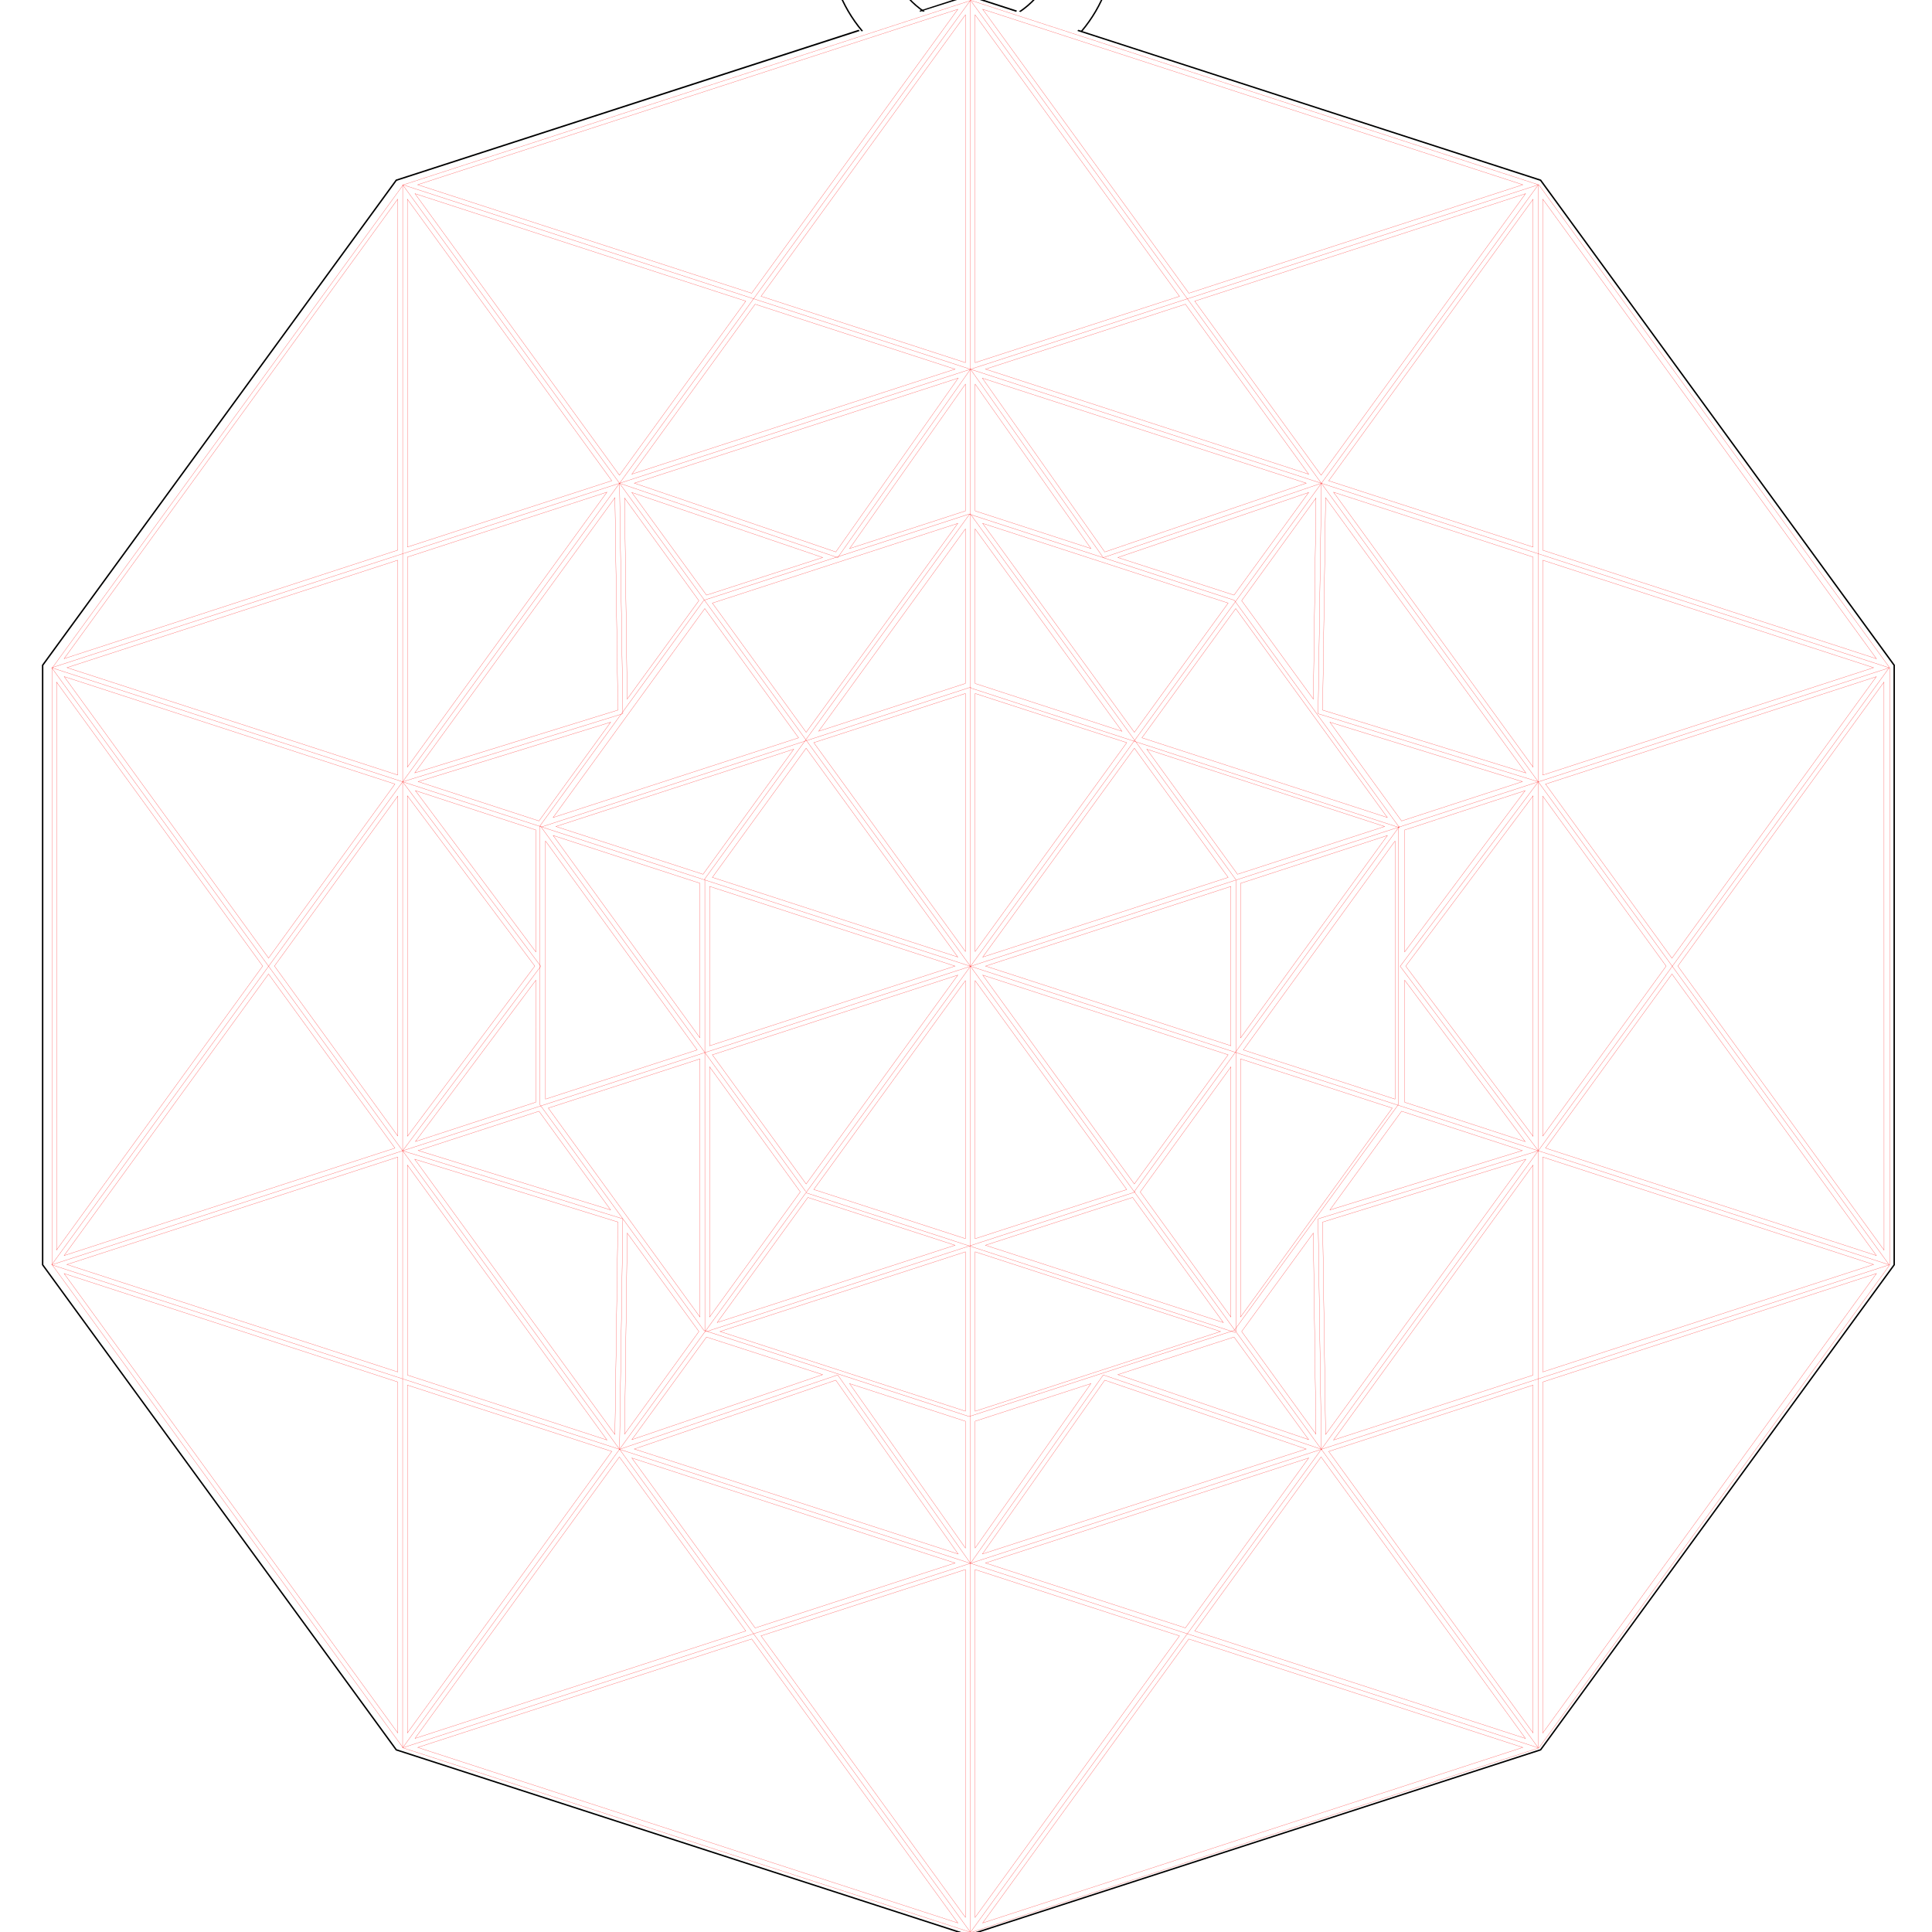 <?xml version="1.0" encoding="UTF-8" standalone="no"?>
<!-- Created with Inkscape (http://www.inkscape.org/) -->

<svg
   width="100mm"
   height="100mm"
   viewBox="0 0 100 100"
   version="1.1"
   id="svg1"
   inkscape:version="1.3.2 (091e20e, 2023-11-25)"
   sodipodi:docname="radeklazer.svg"
   inkscape:export-filename="tetradek.png"
   inkscape:export-xdpi="600"
   inkscape:export-ydpi="600"
   xmlns:inkscape="http://www.inkscape.org/namespaces/inkscape"
   xmlns:sodipodi="http://sodipodi.sourceforge.net/DTD/sodipodi-0.dtd"
   xmlns="http://www.w3.org/2000/svg"
   xmlns:svg="http://www.w3.org/2000/svg">
  <sodipodi:namedview
     id="namedview1"
     pagecolor="#ffffff"
     bordercolor="#000000"
     borderopacity="0.25"
     inkscape:showpageshadow="2"
     inkscape:pageopacity="0.0"
     inkscape:pagecheckerboard="false"
     inkscape:deskcolor="#d1d1d1"
     inkscape:document-units="mm"
     inkscape:zoom="2.8406319"
     inkscape:cx="199.60348"
     inkscape:cy="19.537907"
     inkscape:window-width="1280"
     inkscape:window-height="776"
     inkscape:window-x="0"
     inkscape:window-y="28"
     inkscape:window-maximized="0"
     inkscape:current-layer="svg1"
     showguides="false" />
  <defs
     id="defs1" />
  <g
     id="g123"
     transform="matrix(0.997,0,0,0.997,0.381,0.164)"
     style="display:inline;stroke:#ff0000;stroke-width:0.01;stroke-dasharray:none;stroke-opacity:1"
     inkscape:label="2-node lines"
     sodipodi:insensitive="true">
    <path
       sodipodi:type="star"
       style="display:inline;fill:none;stroke:#ff0000;stroke-width:0.001;stroke-linecap:butt;stroke-linejoin:round;stroke-dasharray:none;stroke-opacity:1"
       id="path96"
       inkscape:flatsided="true"
       sodipodi:sides="10"
       sodipodi:cx="187.79401"
       sodipodi:cy="-3.1201236"
       sodipodi:r1="5.2058625"
       sodipodi:r2="4.9510694"
       sodipodi:arg1="1.5707963"
       sodipodi:arg2="1.8849556"
       inkscape:rounded="0"
       inkscape:randomized="0"
       d="m 187.794,2.086 -3.06,-0.994 -1.891,-2.603 0,-3.217 1.891,-2.603 3.06,-0.994 3.06,0.994 1.891,2.603 0,3.217 -1.891,2.603 z"
       transform="matrix(9.634,0,0,9.634,-1759.179,80.06)"
       inkscape:label="outer decagon" />
    <g
       id="g122"
       inkscape:label="inner"
       transform="rotate(-0.002,50,49.973)"
       style="stroke:#ff0000;stroke-width:0.01;stroke-dasharray:none;stroke-opacity:1">
      <g
         id="g36"
         inkscape:label="pentagram"
         transform="matrix(1.008,3.5188633e-5,-3.5188633e-5,1.008,-0.402,-0.404)"
         style="stroke:#ff0000;stroke-width:0.01;stroke-dasharray:none;stroke-opacity:1">
        <g
           id="g1"
           style="display:inline;stroke:#ff0000;stroke-width:0.01;stroke-dasharray:none;stroke-opacity:1"
           transform="matrix(0.992,-3.4626796e-5,3.4626796e-5,0.992,0.399,0.401)"
           inkscape:transform-center-x="0.00098820433"
           inkscape:transform-center-y="7.1874412">
          <path
             style="fill:none;stroke:#ff0000;stroke-width:0.01;stroke-linecap:butt;stroke-linejoin:round;stroke-dasharray:none;stroke-opacity:1"
             d="m 63.786,45.518 -9.38e-4,23.456"
             id="path62"
             inkscape:transform-center-x="6.8877709"
             inkscape:transform-center-y="0.52277591" />
          <path
             style="fill:none;stroke:#ff0000;stroke-width:0.01;stroke-linecap:butt;stroke-linejoin:round;stroke-dasharray:none;stroke-opacity:1"
             d="m 36.212,45.517 9.37e-4,23.456"
             id="path65"
             inkscape:transform-center-x="-6.8877711"
             inkscape:transform-center-y="0.52277591" />
        </g>
        <g
           id="g2"
           style="display:inline;stroke:#ff0000;stroke-width:0.01;stroke-dasharray:none;stroke-opacity:1"
           transform="matrix(0.307,0.943,-0.943,0.307,81.842,-12.501)"
           inkscape:transform-center-x="6.835699"
           inkscape:transform-center-y="2.2200458">
          <path
             style="fill:none;stroke:#ff0000;stroke-width:0.01;stroke-linecap:butt;stroke-linejoin:round;stroke-dasharray:none;stroke-opacity:1"
             d="m 63.786,45.518 -9.38e-4,23.456"
             id="path1"
             inkscape:transform-center-x="6.8877709"
             inkscape:transform-center-y="0.52277591" />
          <path
             style="fill:none;stroke:#ff0000;stroke-width:0.01;stroke-linecap:butt;stroke-linejoin:round;stroke-dasharray:none;stroke-opacity:1"
             d="m 36.212,45.517 9.37e-4,23.456"
             id="path2"
             inkscape:transform-center-x="-6.8877711"
             inkscape:transform-center-y="0.52277591" />
        </g>
        <g
           id="g12"
           style="display:inline;stroke:#ff0000;stroke-width:0.01;stroke-dasharray:none;stroke-opacity:1"
           transform="matrix(-0.803,0.583,-0.583,-0.803,119.28,60.969)"
           inkscape:transform-center-x="4.2238234"
           inkscape:transform-center-y="-5.8148327">
          <path
             style="fill:none;stroke:#ff0000;stroke-width:0.01;stroke-linecap:butt;stroke-linejoin:round;stroke-dasharray:none;stroke-opacity:1"
             d="m 63.786,45.518 -9.38e-4,23.456"
             id="path11"
             inkscape:transform-center-x="6.8877709"
             inkscape:transform-center-y="0.52277591" />
          <path
             style="fill:none;stroke:#ff0000;stroke-width:0.01;stroke-linecap:butt;stroke-linejoin:round;stroke-dasharray:none;stroke-opacity:1"
             d="m 36.212,45.517 9.37e-4,23.456"
             id="path12"
             inkscape:transform-center-x="-6.8877711"
             inkscape:transform-center-y="0.52277591" />
        </g>
        <g
           id="g33"
           style="display:inline;stroke:#ff0000;stroke-width:0.01;stroke-dasharray:none;stroke-opacity:1"
           transform="matrix(-0.803,-0.583,0.583,-0.803,60.975,119.279)"
           inkscape:transform-center-x="-4.2247689"
           inkscape:transform-center-y="-5.8141489">
          <path
             style="fill:none;stroke:#ff0000;stroke-width:0.01;stroke-linecap:butt;stroke-linejoin:round;stroke-dasharray:none;stroke-opacity:1"
             d="m 63.786,45.518 -9.38e-4,23.456"
             id="path31"
             inkscape:transform-center-x="6.8877709"
             inkscape:transform-center-y="0.52277591" />
          <path
             style="fill:none;stroke:#ff0000;stroke-width:0.01;stroke-linecap:butt;stroke-linejoin:round;stroke-dasharray:none;stroke-opacity:1"
             d="m 36.212,45.517 9.37e-4,23.456"
             id="path33"
             inkscape:transform-center-x="-6.8877711"
             inkscape:transform-center-y="0.52277591" />
        </g>
        <g
           id="g35"
           style="display:inline;stroke:#ff0000;stroke-width:0.01;stroke-dasharray:none;stroke-opacity:1"
           transform="matrix(0.307,-0.943,0.943,0.307,-12.498,81.845)"
           inkscape:transform-center-x="-6.8353434"
           inkscape:transform-center-y="2.2211527">
          <path
             style="fill:none;stroke:#ff0000;stroke-width:0.01;stroke-linecap:butt;stroke-linejoin:round;stroke-dasharray:none;stroke-opacity:1"
             d="m 63.786,45.518 -9.38e-4,23.456"
             id="path34"
             inkscape:transform-center-x="6.8877709"
             inkscape:transform-center-y="0.52277591" />
          <path
             style="fill:none;stroke:#ff0000;stroke-width:0.01;stroke-linecap:butt;stroke-linejoin:round;stroke-dasharray:none;stroke-opacity:1"
             d="m 36.212,45.517 9.37e-4,23.456"
             id="path35"
             inkscape:transform-center-x="-6.8877711"
             inkscape:transform-center-y="0.52277591" />
        </g>
      </g>
      <path
         sodipodi:type="star"
         style="fill:none;stroke:#ff0000;stroke-width:0.027;stroke-linecap:butt;stroke-linejoin:round;stroke-dasharray:none;stroke-opacity:1"
         id="path42-3"
         inkscape:flatsided="true"
         sodipodi:sides="10"
         sodipodi:cx="147.87997"
         sodipodi:cy="105.33916"
         sodipodi:r1="62.801975"
         sodipodi:r2="59.72823"
         sodipodi:arg1="1.5707963"
         sodipodi:arg2="1.8849556"
         inkscape:rounded="0"
         inkscape:randomized="0"
         d="m 147.88,168.141 -36.914,-11.994 -22.814,-31.401 -10e-7,-38.814 22.814,-31.401 36.914,-11.994 36.914,11.994 22.814,31.401 0,38.814 -22.814,31.401 z"
         transform="matrix(0.373,0,0,0.373,-5.23,10.658)"
         inkscape:label="inner decagon" />
      <g
         id="g80"
         inkscape:label="inner-decagram"
         style="display:inline;stroke:#ff0000;stroke-width:0.01;stroke-dasharray:none;stroke-opacity:1">
        <g
           id="g10"
           inkscape:transform-center-x="25.893478"
           inkscape:transform-center-y="-0.0010335287"
           style="stroke:#ff0000;stroke-width:0.01;stroke-dasharray:none;stroke-opacity:1">
          <path
             style="fill:none;stroke:#ff0000;stroke-width:0.01;stroke-linecap:butt;stroke-linejoin:round;stroke-dasharray:none;stroke-opacity:1"
             d="m 20.523,40.422 7.17,9.577"
             id="path9-0"
             inkscape:transform-center-x="3.5839766"
             inkscape:transform-center-y="-4.7906976"
             sodipodi:nodetypes="cc" />
          <path
             style="fill:none;stroke:#ff0000;stroke-width:0.01;stroke-linecap:butt;stroke-linejoin:round;stroke-dasharray:none;stroke-opacity:1"
             d="m 20.522,59.577 7.17,-9.577"
             id="path10"
             inkscape:transform-center-x="3.5839766"
             inkscape:transform-center-y="4.7906974"
             sodipodi:nodetypes="cc" />
        </g>
        <g
           id="g14"
           inkscape:transform-center-x="23.762259"
           inkscape:transform-center-y="-17.327864"
           transform="rotate(36,50.001,50)"
           style="stroke:#ff0000;stroke-width:0.01;stroke-dasharray:none;stroke-opacity:1">
          <path
             style="fill:none;stroke:#ff0000;stroke-width:0.01;stroke-linecap:butt;stroke-linejoin:round;stroke-dasharray:none;stroke-opacity:1"
             d="m 20.523,40.422 7.17,9.577"
             id="path13"
             inkscape:transform-center-x="3.5839766"
             inkscape:transform-center-y="-4.7906976"
             sodipodi:nodetypes="cc" />
          <path
             style="fill:none;stroke:#ff0000;stroke-width:0.01;stroke-linecap:butt;stroke-linejoin:round;stroke-dasharray:none;stroke-opacity:1"
             d="m 20.522,59.577 7.17,-9.577"
             id="path14"
             inkscape:transform-center-x="3.5839766"
             inkscape:transform-center-y="4.7906974"
             sodipodi:nodetypes="cc" />
        </g>
        <g
           id="g16"
           inkscape:transform-center-x="9.1083749"
           inkscape:transform-center-y="-26.105917"
           transform="rotate(72,50.001,50)"
           style="stroke:#ff0000;stroke-width:0.01;stroke-dasharray:none;stroke-opacity:1">
          <path
             style="fill:none;stroke:#ff0000;stroke-width:0.01;stroke-linecap:butt;stroke-linejoin:round;stroke-dasharray:none;stroke-opacity:1"
             d="m 20.523,40.422 7.17,9.577"
             id="path15"
             inkscape:transform-center-x="3.5839766"
             inkscape:transform-center-y="-4.7906976"
             sodipodi:nodetypes="cc" />
          <path
             style="fill:none;stroke:#ff0000;stroke-width:0.01;stroke-linecap:butt;stroke-linejoin:round;stroke-dasharray:none;stroke-opacity:1"
             d="m 20.522,59.577 7.17,-9.577"
             id="path16"
             inkscape:transform-center-x="3.5839766"
             inkscape:transform-center-y="4.7906974"
             sodipodi:nodetypes="cc" />
        </g>
        <g
           id="g18"
           inkscape:transform-center-x="-9.11034"
           inkscape:transform-center-y="-26.105566"
           transform="rotate(108,50.001,50)"
           style="stroke:#ff0000;stroke-width:0.01;stroke-dasharray:none;stroke-opacity:1">
          <path
             style="fill:none;stroke:#ff0000;stroke-width:0.01;stroke-linecap:butt;stroke-linejoin:round;stroke-dasharray:none;stroke-opacity:1"
             d="m 20.523,40.422 7.17,9.577"
             id="path17"
             inkscape:transform-center-x="3.5839766"
             inkscape:transform-center-y="-4.7906976"
             sodipodi:nodetypes="cc" />
          <path
             style="fill:none;stroke:#ff0000;stroke-width:0.01;stroke-linecap:butt;stroke-linejoin:round;stroke-dasharray:none;stroke-opacity:1"
             d="m 20.522,59.577 7.17,-9.577"
             id="path18"
             inkscape:transform-center-x="3.5839766"
             inkscape:transform-center-y="4.7906974"
             sodipodi:nodetypes="cc" />
        </g>
        <g
           id="g20"
           inkscape:transform-center-x="-23.763443"
           inkscape:transform-center-y="-17.326192"
           transform="rotate(144,50.001,50)"
           style="stroke:#ff0000;stroke-width:0.01;stroke-dasharray:none;stroke-opacity:1">
          <path
             style="fill:none;stroke:#ff0000;stroke-width:0.01;stroke-linecap:butt;stroke-linejoin:round;stroke-dasharray:none;stroke-opacity:1"
             d="m 20.523,40.422 7.17,9.577"
             id="path19"
             inkscape:transform-center-x="3.5839766"
             inkscape:transform-center-y="-4.7906976"
             sodipodi:nodetypes="cc" />
          <path
             style="fill:none;stroke:#ff0000;stroke-width:0.01;stroke-linecap:butt;stroke-linejoin:round;stroke-dasharray:none;stroke-opacity:1"
             d="m 20.522,59.577 7.17,-9.577"
             id="path20"
             inkscape:transform-center-x="3.5839766"
             inkscape:transform-center-y="4.7906974"
             sodipodi:nodetypes="cc" />
        </g>
        <g
           id="g22"
           inkscape:transform-center-x="-25.893478"
           inkscape:transform-center-y="0.0010329406"
           transform="rotate(180,50.001,50)"
           style="stroke:#ff0000;stroke-width:0.01;stroke-dasharray:none;stroke-opacity:1">
          <path
             style="fill:none;stroke:#ff0000;stroke-width:0.01;stroke-linecap:butt;stroke-linejoin:round;stroke-dasharray:none;stroke-opacity:1"
             d="m 20.523,40.422 7.17,9.577"
             id="path21"
             inkscape:transform-center-x="3.5839766"
             inkscape:transform-center-y="-4.7906976"
             sodipodi:nodetypes="cc" />
          <path
             style="fill:none;stroke:#ff0000;stroke-width:0.01;stroke-linecap:butt;stroke-linejoin:round;stroke-dasharray:none;stroke-opacity:1"
             d="m 20.522,59.577 7.17,-9.577"
             id="path22"
             inkscape:transform-center-x="3.5839766"
             inkscape:transform-center-y="4.7906974"
             sodipodi:nodetypes="cc" />
        </g>
        <g
           id="g24"
           inkscape:transform-center-x="-23.762259"
           inkscape:transform-center-y="17.327863"
           transform="rotate(-144,50.001,50)"
           style="stroke:#ff0000;stroke-width:0.01;stroke-dasharray:none;stroke-opacity:1">
          <path
             style="fill:none;stroke:#ff0000;stroke-width:0.01;stroke-linecap:butt;stroke-linejoin:round;stroke-dasharray:none;stroke-opacity:1"
             d="m 20.523,40.422 7.17,9.577"
             id="path23"
             inkscape:transform-center-x="3.5839766"
             inkscape:transform-center-y="-4.7906976"
             sodipodi:nodetypes="cc" />
          <path
             style="fill:none;stroke:#ff0000;stroke-width:0.01;stroke-linecap:butt;stroke-linejoin:round;stroke-dasharray:none;stroke-opacity:1"
             d="m 20.522,59.577 7.17,-9.577"
             id="path24"
             inkscape:transform-center-x="3.5839766"
             inkscape:transform-center-y="4.7906974"
             sodipodi:nodetypes="cc" />
        </g>
        <g
           id="g26"
           inkscape:transform-center-x="-9.1083749"
           inkscape:transform-center-y="26.105916"
           transform="rotate(-108,50.001,50)"
           style="stroke:#ff0000;stroke-width:0.01;stroke-dasharray:none;stroke-opacity:1">
          <path
             style="fill:none;stroke:#ff0000;stroke-width:0.01;stroke-linecap:butt;stroke-linejoin:round;stroke-dasharray:none;stroke-opacity:1"
             d="m 20.523,40.422 7.17,9.577"
             id="path25"
             inkscape:transform-center-x="3.5839766"
             inkscape:transform-center-y="-4.7906976"
             sodipodi:nodetypes="cc" />
          <path
             style="fill:none;stroke:#ff0000;stroke-width:0.01;stroke-linecap:butt;stroke-linejoin:round;stroke-dasharray:none;stroke-opacity:1"
             d="m 20.522,59.577 7.17,-9.577"
             id="path26"
             inkscape:transform-center-x="3.5839766"
             inkscape:transform-center-y="4.7906974"
             sodipodi:nodetypes="cc" />
        </g>
        <g
           id="g28"
           inkscape:transform-center-x="9.11034"
           inkscape:transform-center-y="26.105565"
           transform="rotate(-72,50.001,50)"
           style="stroke:#ff0000;stroke-width:0.01;stroke-dasharray:none;stroke-opacity:1">
          <path
             style="fill:none;stroke:#ff0000;stroke-width:0.01;stroke-linecap:butt;stroke-linejoin:round;stroke-dasharray:none;stroke-opacity:1"
             d="m 20.523,40.422 7.17,9.577"
             id="path27"
             inkscape:transform-center-x="3.5839766"
             inkscape:transform-center-y="-4.7906976"
             sodipodi:nodetypes="cc" />
          <path
             style="fill:none;stroke:#ff0000;stroke-width:0.01;stroke-linecap:butt;stroke-linejoin:round;stroke-dasharray:none;stroke-opacity:1"
             d="m 20.522,59.577 7.17,-9.577"
             id="path28"
             inkscape:transform-center-x="3.5839766"
             inkscape:transform-center-y="4.7906974"
             sodipodi:nodetypes="cc" />
        </g>
        <g
           id="g30"
           inkscape:transform-center-x="23.763442"
           inkscape:transform-center-y="17.326191"
           transform="rotate(-36,50.001,50)"
           style="stroke:#ff0000;stroke-width:0.01;stroke-dasharray:none;stroke-opacity:1">
          <path
             style="fill:none;stroke:#ff0000;stroke-width:0.01;stroke-linecap:butt;stroke-linejoin:round;stroke-dasharray:none;stroke-opacity:1"
             d="m 20.523,40.422 7.17,9.577"
             id="path29"
             inkscape:transform-center-x="3.5839766"
             inkscape:transform-center-y="-4.7906976"
             sodipodi:nodetypes="cc" />
          <path
             style="fill:none;stroke:#ff0000;stroke-width:0.01;stroke-linecap:butt;stroke-linejoin:round;stroke-dasharray:none;stroke-opacity:1"
             d="m 20.522,59.577 7.17,-9.577"
             id="path30"
             inkscape:transform-center-x="3.5839766"
             inkscape:transform-center-y="4.7906974"
             sodipodi:nodetypes="cc" />
        </g>
      </g>
      <g
         id="g121"
         inkscape:label="outer decagram"
         style="stroke:#ff0000;stroke-width:0.01;stroke-dasharray:none;stroke-opacity:1">
        <g
           id="g68"
           transform="rotate(72,50,50.001)"
           style="stroke:#ff0000;stroke-width:0.01;stroke-dasharray:none;stroke-opacity:1">
          <path
             style="fill:none;stroke:#ff0000;stroke-width:0.01;stroke-linecap:butt;stroke-linejoin:round;stroke-dasharray:none;stroke-opacity:1"
             d="m 49.998,100.15 0.005,-100.3"
             id="path55" />
          <path
             style="fill:none;stroke:#ff0000;stroke-width:0.01;stroke-linecap:butt;stroke-linejoin:round;stroke-dasharray:none;stroke-opacity:1"
             d="M 2.299,65.498 50.004,-0.152"
             id="path56" />
          <path
             style="fill:none;stroke:#ff0000;stroke-width:0.01;stroke-linecap:butt;stroke-linejoin:round;stroke-dasharray:none;stroke-opacity:1"
             d="M 49.998,100.154 97.7,34.503"
             id="path57"
             sodipodi:nodetypes="cc" />
        </g>
        <g
           id="g110"
           style="stroke:#ff0000;stroke-width:0.01;stroke-dasharray:none;stroke-opacity:1">
          <path
             style="fill:none;stroke:#ff0000;stroke-width:0.01;stroke-linecap:butt;stroke-linejoin:round;stroke-dasharray:none;stroke-opacity:1"
             d="M 2.306,34.501 97.696,65.5"
             id="path69" />
          <path
             style="fill:none;stroke:#ff0000;stroke-width:0.01;stroke-linecap:butt;stroke-linejoin:round;stroke-dasharray:none;stroke-opacity:1"
             d="M 50.001,-0.152 97.695,65.5"
             id="path70"
             sodipodi:nodetypes="cc" />
          <path
             style="display:inline;fill:none;stroke:#ff0000;stroke-width:0.01;stroke-linecap:butt;stroke-linejoin:round;stroke-dasharray:none;stroke-opacity:1"
             d="M 2.304,34.501 50,100.153"
             id="path71"
             sodipodi:nodetypes="cc" />
        </g>
        <g
           id="g78"
           transform="rotate(144,50,50.001)"
           style="display:inline;stroke:#ff0000;stroke-width:0.01;stroke-dasharray:none;stroke-opacity:1">
          <path
             style="fill:none;stroke:#ff0000;stroke-width:0.01;stroke-linecap:butt;stroke-linejoin:round;stroke-dasharray:none;stroke-opacity:1"
             d="m 49.998,100.15 0.005,-100.3"
             id="path74" />
          <path
             style="fill:none;stroke:#ff0000;stroke-width:0.01;stroke-linecap:butt;stroke-linejoin:round;stroke-dasharray:none;stroke-opacity:1"
             d="M 2.3,65.499 50.005,-0.151"
             id="path75" />
          <path
             style="fill:none;stroke:#ff0000;stroke-width:0.01;stroke-linecap:butt;stroke-linejoin:round;stroke-dasharray:none;stroke-opacity:1"
             d="M 49.996,100.153 97.7,34.503"
             id="path76" />
        </g>
        <g
           id="g109"
           style="stroke:#ff0000;stroke-width:0.01;stroke-dasharray:none;stroke-opacity:1">
          <path
             style="fill:none;stroke:#ff0000;stroke-width:0.01;stroke-linecap:butt;stroke-linejoin:round;stroke-dasharray:none;stroke-opacity:1"
             d="m 49.998,100.15 0.005,-100.3"
             id="path32" />
          <path
             style="fill:none;stroke:#ff0000;stroke-width:0.01;stroke-linecap:butt;stroke-linejoin:round;stroke-dasharray:none;stroke-opacity:1"
             d="M 2.299,65.498 50.004,-0.152"
             id="path41" />
          <path
             style="fill:none;stroke:#ff0000;stroke-width:0.01;stroke-linecap:butt;stroke-linejoin:round;stroke-dasharray:none;stroke-opacity:1"
             d="M 49.996,100.153 97.696,34.504"
             id="path43" />
        </g>
        <g
           id="g54"
           transform="rotate(36,50,50.001)"
           style="stroke:#ff0000;stroke-width:0.01;stroke-dasharray:none;stroke-opacity:1">
          <path
             style="fill:none;stroke:#ff0000;stroke-width:0.01;stroke-linecap:butt;stroke-linejoin:round;stroke-dasharray:none;stroke-opacity:1"
             d="m 49.998,100.15 0.005,-100.3"
             id="path50" />
          <path
             style="fill:none;stroke:#ff0000;stroke-width:0.01;stroke-linecap:butt;stroke-linejoin:round;stroke-dasharray:none;stroke-opacity:1"
             d="M 2.299,65.498 50.004,-0.152"
             id="path51" />
          <path
             style="fill:none;stroke:#ff0000;stroke-width:0.01;stroke-linecap:butt;stroke-linejoin:round;stroke-dasharray:none;stroke-opacity:1"
             d="M 49.996,100.153 97.7,34.503"
             id="path52" />
        </g>
      </g>
    </g>
  </g>
  <g
     id="g880"
     transform="matrix(0.976,0,0,0.974,1.16,0.568)"
     inkscape:label="double node loop"
     style="stroke-width:0.01;stroke-dasharray:none">
    <g
       id="outermost-decagon"
       transform="matrix(0.52,0,0,0.52,-107.537,17.537)"
       style="display:inline;stroke-width:0.02;stroke-dasharray:none"
       inkscape:label="outermost-decagon">
      <path
         style="color:#000000;display:inline;fill:#000000;stroke-width:0.02;stroke-dasharray:none"
         d="m 292.082,-31.807 -47.199,15.314 -36.092,49.607 v 61.318 l 36.092,49.607 58.398,18.949 58.398,-18.949 36.092,-49.607 v -61.318 l -36.092,-49.607 -47.191,-15.311 -0.097,0.119 47.198,15.317 36.035,49.531 V 94.387 L 361.59,143.916 303.281,162.836 244.975,143.916 208.938,94.387 V 33.164 l 36.037,-49.531 47.214,-15.309 z"
         id="path22-9"
         sodipodi:nodetypes="ccccccccccccccccccccccc" />
      <path
         style="color:#000000;display:inline;fill:#000000;stroke-width:0.02;stroke-dasharray:none"
         d="m 303.282,-35.373 -4.937,1.6 -0.042,0.137 4.979,-1.582 4.879,1.586 0.065,-0.138 z"
         id="path28-3"
         sodipodi:nodetypes="ccccccc" />
    </g>
    <g
       id="loop"
       transform="matrix(0.515,0,0,0.52,-52.539,-13.453)"
       style="display:inline;stroke-width:0.02;stroke-dasharray:none">
      <path
         id="path183-1-5"
         style="color:#000000;display:inline;fill:#000000;stroke-width:0.02;stroke-miterlimit:0;stroke-dasharray:none"
         d="m 194.76,25.949 c 0.058,-0.018 0.116,-0.035 0.174,-0.053 -2.338,-1.549 -3.877,-4.183 -3.877,-7.172 0,-4.768 3.915,-8.633 8.744,-8.633 4.829,5.9e-5 8.74,3.865 8.74,8.633 0,3.005 -1.556,5.65 -3.914,7.195 0.06,0.018 0.12,0.036 0.18,0.055 2.343,-1.58 3.881,-4.238 3.881,-7.25 0,-4.846 -3.979,-8.775 -8.887,-8.775 -4.908,7.7e-5 -8.889,3.93 -8.889,8.775 -1e-5,2.997 1.525,5.641 3.848,7.225 z" />
      <path
         id="path181-3"
         style="color:#000000;display:inline;fill:#000000;stroke-width:0.02;stroke-miterlimit:0;stroke-dasharray:none"
         d="M 199.799,3.99 C 191.626,3.99 185,10.532 185,18.602 c 0,3.56 1.29,6.822 3.434,9.357 0.05,-0.016 0.1,-0.032 0.15,-0.049 -2.144,-2.516 -3.439,-5.763 -3.439,-9.309 1e-5,-7.992 6.56,-14.469 14.654,-14.469 8.094,-3e-6 14.656,6.477 14.656,14.469 0,3.54 -1.288,6.782 -3.426,9.297 0.049,0.016 0.099,0.031 0.148,0.047 2.137,-2.533 3.422,-5.79 3.422,-9.344 0,-8.07 -6.628,-14.611 -14.801,-14.611 z" />
    </g>
  </g>
  <g
     id="g985"
     inkscape:label="3-node triangles"
     style="display:inline;fill:none;stroke:#ff0000;stroke-opacity:1">
    <path
       id="path885"
       style="fill:none;fill-opacity:1;stroke:#ff0000;stroke-width:0.01;stroke-dasharray:none;stroke-opacity:1"
       d="M 2.926,64.701 C 6.482,59.802 10.039,54.903 13.596,50.004 10.04,45.104 6.484,40.204 2.928,35.305 c -6.511e-4,9.799 -0.001,19.598 -0.002,29.396 z" />
    <path
       id="path886"
       style="fill:none;fill-opacity:1;stroke:#ff0000;stroke-width:0.01;stroke-dasharray:none;stroke-opacity:1"
       inkscape:transform-center-x="3.5023689"
       inkscape:transform-center-y="-2.2820511"
       d="m 36.729,54.129 c 4.234,-1.375 8.469,-2.75 12.703,-4.125 -4.234,-1.375 -8.469,-2.75 -12.703,-4.125 0,2.75 0,5.5 0,8.25 z" />
    <path
       id="path887"
       style="fill:none;fill-opacity:1;stroke:#ff0000;stroke-width:0.01;stroke-dasharray:none;stroke-opacity:1"
       inkscape:transform-center-x="-2.1713462"
       inkscape:transform-center-y="-2.2745851"
       d="m 28.236,56.889 c 2.617,-0.848 5.233,-1.697 7.85,-2.545 -2.617,-3.605 -5.233,-7.21 -7.85,-10.814 0,4.453 0,8.906 0,13.359 z" />
    <path
       id="path888"
       style="fill:none;fill-opacity:1;stroke:#ff0000;stroke-width:0.01;stroke-dasharray:none;stroke-opacity:1"
       inkscape:transform-center-x="-4.6059573"
       inkscape:transform-center-y="0.92945908"
       d="M 13.9,49.59 C 16.081,46.587 18.262,43.585 20.443,40.582 14.736,38.729 9.029,36.875 3.322,35.021 c 3.526,4.856 7.052,9.712 10.578,14.568 z" />
    <path
       id="path889"
       style="fill:none;fill-opacity:1;stroke:#ff0000;stroke-width:0.01;stroke-dasharray:none;stroke-opacity:1"
       d="m 36.227,53.715 c 6.52e-4,-2.666 0.001,-5.332 0.002,-7.998 -2.533,-0.824 -5.065,-1.648 -7.598,-2.473 2.532,3.49 5.064,6.98 7.596,10.471 z" />
    <path
       id="path890"
       style="fill:none;fill-opacity:1;stroke:#ff0000;stroke-width:0.01;stroke-dasharray:none;stroke-opacity:1"
       inkscape:transform-center-x="3.5512291"
       inkscape:transform-center-y="4.7535298"
       d="m 21.5,59.086 c 2.078,-0.679 4.156,-1.358 6.234,-2.037 6.51e-4,-2.104 0.001,-4.208 0.002,-6.312 -2.079,2.783 -4.158,5.566 -6.236,8.35 z" />
    <path
       id="path891"
       style="fill:none;fill-opacity:1;stroke:#ff0000;stroke-width:0.01;stroke-dasharray:none;stroke-opacity:1"
       inkscape:transform-center-x="3.5512291"
       inkscape:transform-center-y="-4.7535302"
       d="m 27.736,49.271 c 0,-2.104 0,-4.208 0,-6.312 C 25.658,42.28 23.579,41.601 21.5,40.922 c 2.079,2.783 4.158,5.566 6.236,8.35 z" />
    <path
       id="path892"
       style="fill:none;fill-opacity:1;stroke:#ff0000;stroke-width:0.01;stroke-dasharray:none;stroke-opacity:1"
       inkscape:transform-center-x="-4.6059573"
       inkscape:transform-center-y="-0.92945892"
       d="M 3.318,64.988 C 9.027,63.134 14.735,61.28 20.443,59.426 18.262,56.423 16.081,53.419 13.9,50.416 10.373,55.273 6.846,60.131 3.318,64.988 Z" />
    <path
       id="path893"
       style="fill:none;fill-opacity:1;stroke:#ff0000;stroke-width:0.01;stroke-dasharray:none;stroke-opacity:1"
       inkscape:transform-center-x="-3.5573112"
       inkscape:transform-center-y="-0.058651258"
       d="m 21.088,58.816 c 2.198,-2.938 4.396,-5.875 6.594,-8.812 -2.198,-2.938 -4.396,-5.876 -6.594,-8.814 0,5.876 0,11.751 0,17.627 z" />
    <path
       id="path894"
       style="fill:none;fill-opacity:1;stroke:#ff0000;stroke-width:0.01;stroke-dasharray:none;stroke-opacity:1"
       inkscape:transform-center-x="3.5573108"
       inkscape:transform-center-y="-0.058651258"
       d="m 14.205,50.002 c 2.128,2.932 4.255,5.865 6.383,8.797 0,-5.864 0,-11.728 0,-17.592 -2.128,2.932 -4.255,5.863 -6.383,8.795 z" />
    <path
       id="path895"
       style="fill:none;fill-opacity:1;stroke:#ff0000;stroke-width:0.01;stroke-dasharray:none;stroke-opacity:1"
       d="M 20.588,89.697 C 20.587,83.642 20.587,77.587 20.586,71.531 14.83,69.66 9.074,67.789 3.318,65.918 9.075,73.844 14.831,81.771 20.588,89.697 Z" />
    <path
       id="path896"
       style="fill:none;fill-opacity:1;stroke:#ff0000;stroke-width:0.01;stroke-dasharray:none;stroke-opacity:1"
       inkscape:transform-center-x="3.5023689"
       inkscape:transform-center-y="-2.2820511"
       d="m 36.871,54.596 c 1.618,2.229 3.237,4.458 4.855,6.688 2.617,-3.605 5.233,-7.21 7.85,-10.814 -4.235,1.376 -8.47,2.751 -12.705,4.127 z" />
    <path
       id="path897"
       style="fill:none;fill-opacity:1;stroke:#ff0000;stroke-width:0.01;stroke-dasharray:none;stroke-opacity:1"
       inkscape:transform-center-x="-2.1713462"
       inkscape:transform-center-y="-2.2745851"
       d="m 28.379,57.354 c 2.617,3.605 5.233,7.21 7.85,10.814 0,-4.453 0,-8.906 0,-13.359 -2.617,0.848 -5.233,1.697 -7.85,2.545 z" />
    <path
       id="path898"
       style="fill:none;fill-opacity:1;stroke:#ff0000;stroke-width:0.01;stroke-dasharray:none;stroke-opacity:1"
       inkscape:transform-center-x="-4.6067896"
       inkscape:transform-center-y="0.92962678"
       d="M 21.086,89.697 C 24.613,84.84 28.139,79.982 31.666,75.125 28.139,73.981 24.613,72.837 21.086,71.693 c 0,6.001 0,12.003 0,18.004 z" />
    <path
       id="path899"
       style="fill:none;fill-opacity:1;stroke:#ff0000;stroke-width:0.01;stroke-dasharray:none;stroke-opacity:1"
       d="m 36.729,68.168 c 1.565,-2.158 3.13,-4.316 4.695,-6.475 -1.565,-2.158 -3.13,-4.316 -4.695,-6.475 0,4.316 0,8.633 0,12.949 z" />
    <path
       id="path900"
       style="fill:none;fill-opacity:1;stroke:#ff0000;stroke-width:0.01;stroke-dasharray:none;stroke-opacity:1"
       inkscape:transform-center-x="3.5512291"
       inkscape:transform-center-y="4.7535298"
       d="m 21.643,59.551 c 3.322,1.025 6.643,2.051 9.965,3.076 -1.237,-1.704 -2.474,-3.408 -3.711,-5.111 -2.085,0.678 -4.169,1.357 -6.254,2.035 z" />
    <path
       id="path901"
       style="fill:none;fill-opacity:1;stroke:#ff0000;stroke-width:0.01;stroke-dasharray:none;stroke-opacity:1"
       inkscape:transform-center-x="3.5512291"
       inkscape:transform-center-y="-4.7535302"
       d="m 32.33,74.229 c 1.282,-1.77 2.564,-3.54 3.846,-5.311 -1.237,-1.698 -2.474,-3.396 -3.711,-5.094 -0.045,3.468 -0.09,6.936 -0.135,10.404 z" />
    <path
       id="path902"
       style="fill:none;fill-opacity:1;stroke:#ff0000;stroke-width:0.01;stroke-dasharray:none;stroke-opacity:1"
       inkscape:transform-center-x="-4.6062847"
       inkscape:transform-center-y="-0.92952523"
       d="m 3.461,65.451 c 5.708,1.854 11.417,3.708 17.125,5.562 6.51e-4,-3.708 0.001,-7.415 0.002,-11.123 -5.709,1.854 -11.418,3.707 -17.127,5.561 z" />
    <path
       id="path903"
       style="fill:none;fill-opacity:1;stroke:#ff0000;stroke-width:0.01;stroke-dasharray:none;stroke-opacity:1"
       inkscape:transform-center-x="-3.5573112"
       inkscape:transform-center-y="-0.058651258"
       d="M 31.828,74.248 C 31.88,70.583 31.931,66.917 31.982,63.252 28.477,62.168 24.971,61.084 21.465,60 c 3.454,4.749 6.909,9.499 10.363,14.248 z" />
    <path
       id="path904"
       style="fill:none;fill-opacity:1;stroke:#ff0000;stroke-width:0.01;stroke-dasharray:none;stroke-opacity:1"
       inkscape:transform-center-x="3.557439"
       inkscape:transform-center-y="-0.058653122"
       d="m 21.088,71.174 c 3.443,1.12 6.887,2.241 10.33,3.361 -3.443,-4.744 -6.887,-9.488 -10.33,-14.232 0,3.624 0,7.247 0,10.871 z" />
    <path
       id="path905"
       style="fill:none;fill-opacity:1;stroke:#ff0000;stroke-width:0.01;stroke-dasharray:none;stroke-opacity:1"
       d="m 21.619,90.447 c 9.32,3.029 18.641,6.057 27.961,9.086 -3.557,-4.9 -7.115,-9.801 -10.672,-14.701 -5.763,1.872 -11.526,3.743 -17.289,5.615 z" />
    <path
       id="path906"
       style="fill:none;fill-opacity:1;stroke:#ff0000;stroke-width:0.01;stroke-dasharray:none;stroke-opacity:1"
       inkscape:transform-center-x="3.5023689"
       inkscape:transform-center-y="-2.2820511"
       d="m 42.121,61.568 c 2.616,0.848 5.232,1.697 7.848,2.545 0,-4.452 0,-8.905 0,-13.357 -2.616,3.604 -5.232,7.208 -7.848,10.812 z" />
    <path
       id="path907"
       style="fill:none;fill-opacity:1;stroke:#ff0000;stroke-width:0.01;stroke-dasharray:none;stroke-opacity:1"
       inkscape:transform-center-x="-2.1713462"
       inkscape:transform-center-y="-2.2745851"
       d="m 37.266,68.918 c 4.235,1.375 8.47,2.75 12.705,4.125 0,-2.75 0,-5.5 0,-8.25 -4.235,1.375 -8.47,2.75 -12.705,4.125 z" />
    <path
       id="path908"
       style="fill:none;fill-opacity:1;stroke:#ff0000;stroke-width:0.01;stroke-dasharray:none;stroke-opacity:1"
       inkscape:transform-center-x="-4.6066518"
       inkscape:transform-center-y="0.92959907"
       d="m 21.48,89.98 c 5.708,-1.854 11.415,-3.707 17.123,-5.561 -2.181,-3.003 -4.362,-6.007 -6.543,-9.01 -3.527,4.857 -7.053,9.714 -10.58,14.57 z" />
    <path
       id="path909"
       style="fill:none;fill-opacity:1;stroke:#ff0000;stroke-width:0.01;stroke-dasharray:none;stroke-opacity:1"
       d="m 37.121,68.453 c 4.104,-1.333 8.208,-2.667 12.312,-4 -2.539,-0.824 -5.078,-1.648 -7.617,-2.473 -1.565,2.158 -3.13,4.315 -4.695,6.473 z" />
    <path
       id="path910"
       style="fill:none;fill-opacity:1;stroke:#ff0000;stroke-width:0.01;stroke-dasharray:none;stroke-opacity:1"
       inkscape:transform-center-x="3.5512291"
       inkscape:transform-center-y="4.7535298"
       d="m 49.971,80.129 c 0,-2.189 0,-4.378 0,-6.566 -1.999,-0.649 -3.997,-1.298 -5.996,-1.947 1.999,2.838 3.997,5.676 5.996,8.514 z" />
    <path
       id="path911"
       style="fill:none;fill-opacity:1;stroke:#ff0000;stroke-width:0.01;stroke-dasharray:none;stroke-opacity:1"
       inkscape:transform-center-x="3.5512291"
       inkscape:transform-center-y="-4.7535302"
       d="m 32.705,74.516 c 3.292,-1.122 6.583,-2.243 9.875,-3.365 -2.004,-0.648 -4.008,-1.297 -6.012,-1.945 -1.288,1.77 -2.576,3.54 -3.863,5.311 z" />
    <path
       id="path912"
       style="fill:none;fill-opacity:1;stroke:#ff0000;stroke-width:0.01;stroke-dasharray:none;stroke-opacity:1"
       inkscape:transform-center-x="-4.6059573"
       inkscape:transform-center-y="-0.92945892"
       d="m 39.391,84.67 c 3.527,4.858 7.053,9.716 10.58,14.574 0,-6.002 0,-12.004 0,-18.006 -3.527,1.144 -7.053,2.288 -10.58,3.432 z" />
    <path
       id="path913"
       style="fill:none;fill-opacity:1;stroke:#ff0000;stroke-width:0.01;stroke-dasharray:none;stroke-opacity:1"
       inkscape:transform-center-x="-3.5578185"
       inkscape:transform-center-y="-0.058659621"
       d="m 32.828,75 c 5.589,1.812 11.178,3.624 16.768,5.436 C 47.484,77.436 45.372,74.437 43.26,71.438 39.783,72.625 36.305,73.812 32.828,75 Z" />
    <path
       id="path914"
       style="fill:none;fill-opacity:1;stroke:#ff0000;stroke-width:0.01;stroke-dasharray:none;stroke-opacity:1"
       inkscape:transform-center-x="3.5573108"
       inkscape:transform-center-y="-0.058651258"
       d="m 39.086,84.262 c 3.449,-1.12 6.898,-2.241 10.348,-3.361 -5.577,-1.812 -11.154,-3.624 -16.73,-5.436 2.128,2.932 4.255,5.865 6.383,8.797 z" />
    <path
       id="path915"
       style="fill:none;fill-opacity:1;stroke:#ff0000;stroke-width:0.01;stroke-dasharray:none;stroke-opacity:1"
       d="m 50.861,99.533 c 9.32,-3.029 18.639,-6.057 27.959,-9.086 -5.763,-1.871 -11.526,-3.742 -17.289,-5.613 -3.557,4.9 -7.113,9.799 -10.67,14.699 z" />
    <path
       id="path916"
       style="fill:none;fill-opacity:1;stroke:#ff0000;stroke-width:0.01;stroke-dasharray:none;stroke-opacity:1"
       inkscape:transform-center-x="3.5023689"
       inkscape:transform-center-y="-2.2820511"
       d="m 50.471,64.115 c 2.617,-0.848 5.233,-1.697 7.85,-2.545 -2.617,-3.605 -5.233,-7.21 -7.85,-10.814 0,4.453 0,8.906 0,13.359 z" />
    <path
       id="path917"
       style="fill:none;fill-opacity:1;stroke:#ff0000;stroke-width:0.01;stroke-dasharray:none;stroke-opacity:1"
       inkscape:transform-center-x="-2.1713462"
       inkscape:transform-center-y="-2.2745851"
       d="m 50.471,73.045 c 4.235,-1.376 8.47,-2.751 12.705,-4.127 -4.235,-1.375 -8.47,-2.75 -12.705,-4.125 0,2.751 0,5.501 0,8.252 z" />
    <path
       id="path918"
       style="fill:none;fill-opacity:1;stroke:#ff0000;stroke-width:0.01;stroke-dasharray:none;stroke-opacity:1"
       inkscape:transform-center-x="-4.6067099"
       inkscape:transform-center-y="0.9296109"
       d="m 61.836,84.422 c 5.708,1.854 11.415,3.707 17.123,5.561 C 75.432,85.125 71.906,80.268 68.379,75.41 c -2.181,3.004 -4.362,6.008 -6.543,9.012 z" />
    <path
       id="path919"
       style="fill:none;fill-opacity:1;stroke:#ff0000;stroke-width:0.01;stroke-dasharray:none;stroke-opacity:1"
       d="m 51.004,64.453 c 4.105,1.334 8.211,2.668 12.316,4.002 -1.566,-2.159 -3.132,-4.318 -4.697,-6.477 -2.54,0.825 -5.079,1.65 -7.619,2.475 z" />
    <path
       id="path920"
       style="fill:none;fill-opacity:1;stroke:#ff0000;stroke-width:0.01;stroke-dasharray:none;stroke-opacity:1"
       inkscape:transform-center-x="3.5512291"
       inkscape:transform-center-y="4.7535298"
       d="m 50.471,73.562 c 0,2.189 0,4.378 0,6.566 1.999,-2.838 3.997,-5.676 5.996,-8.514 -1.999,0.649 -3.997,1.298 -5.996,1.947 z" />
    <path
       id="path921"
       style="fill:none;fill-opacity:1;stroke:#ff0000;stroke-width:0.01;stroke-dasharray:none;stroke-opacity:1"
       inkscape:transform-center-x="3.5512291"
       inkscape:transform-center-y="-4.7535302"
       d="m 57.859,71.15 c 3.292,1.122 6.585,2.243 9.877,3.365 -1.288,-1.77 -2.576,-3.54 -3.863,-5.311 -2.005,0.648 -4.009,1.297 -6.014,1.945 z" />
    <path
       id="path922"
       style="fill:none;fill-opacity:1;stroke:#ff0000;stroke-width:0.01;stroke-dasharray:none;stroke-opacity:1"
       inkscape:transform-center-x="-4.6062847"
       inkscape:transform-center-y="-0.92952523"
       d="m 50.469,99.248 c 3.527,-4.858 7.055,-9.716 10.582,-14.574 -3.527,-1.145 -7.053,-2.289 -10.58,-3.434 -6.51e-4,6.003 -0.001,12.005 -0.002,18.008 z" />
    <path
       id="path923"
       style="fill:none;fill-opacity:1;stroke:#ff0000;stroke-width:0.01;stroke-dasharray:none;stroke-opacity:1"
       inkscape:transform-center-x="-3.5573112"
       inkscape:transform-center-y="-0.058651258"
       d="M 50.848,80.434 C 56.436,78.622 62.023,76.811 67.611,75 64.135,73.812 60.658,72.625 57.182,71.438 c -2.111,2.999 -4.223,5.997 -6.334,8.996 z" />
    <path
       id="path924"
       style="fill:none;fill-opacity:1;stroke:#ff0000;stroke-width:0.01;stroke-dasharray:none;stroke-opacity:1"
       inkscape:transform-center-x="3.557439"
       inkscape:transform-center-y="-0.058653122"
       d="m 51.006,80.9 c 3.45,1.12 6.9,2.241 10.35,3.361 2.128,-2.932 4.255,-5.865 6.383,-8.797 -5.577,1.812 -11.155,3.624 -16.732,5.436 z" />
    <path
       id="path925"
       style="fill:none;fill-opacity:1;stroke:#ff0000;stroke-width:0.01;stroke-dasharray:none;stroke-opacity:1"
       d="m 79.854,71.531 c -6.51e-4,6.057 -0.001,12.115 -0.002,18.172 C 85.609,81.774 91.367,73.845 97.125,65.916 91.368,67.788 85.611,69.66 79.854,71.531 Z" />
    <path
       id="path926"
       style="fill:none;fill-opacity:1;stroke:#ff0000;stroke-width:0.01;stroke-dasharray:none;stroke-opacity:1"
       inkscape:transform-center-x="3.5023689"
       inkscape:transform-center-y="-2.2820511"
       d="m 58.713,61.283 c 1.618,-2.229 3.237,-4.458 4.855,-6.688 -4.234,-1.375 -8.469,-2.75 -12.703,-4.125 2.616,3.604 5.232,7.208 7.848,10.812 z" />
    <path
       id="path927"
       style="fill:none;fill-opacity:1;stroke:#ff0000;stroke-width:0.01;stroke-dasharray:none;stroke-opacity:1"
       inkscape:transform-center-x="-2.1713462"
       inkscape:transform-center-y="-2.2745851"
       d="m 64.211,68.168 c 2.617,-3.605 5.234,-7.21 7.852,-10.814 -2.617,-0.848 -5.234,-1.697 -7.852,-2.545 0,4.453 -10e-7,8.906 0,13.359 z" />
    <path
       id="path928"
       style="fill:none;fill-opacity:1;stroke:#ff0000;stroke-width:0.01;stroke-dasharray:none;stroke-opacity:1"
       inkscape:transform-center-x="-4.6066518"
       inkscape:transform-center-y="0.92959907"
       d="m 68.773,75.125 c 3.526,4.857 7.052,9.715 10.578,14.572 10e-7,-6.001 0,-12.003 0,-18.004 C 75.826,72.837 72.299,73.981 68.773,75.125 Z" />
    <path
       id="path929"
       style="fill:none;fill-opacity:1;stroke:#ff0000;stroke-width:0.01;stroke-dasharray:none;stroke-opacity:1"
       d="m 59.018,61.695 c 1.565,2.158 3.13,4.316 4.695,6.475 0,-4.316 0,-8.633 0,-12.949 -1.565,2.158 -3.13,4.316 -4.695,6.475 z" />
    <path
       id="path930"
       style="fill:none;fill-opacity:1;stroke:#ff0000;stroke-width:0.01;stroke-dasharray:none;stroke-opacity:1"
       inkscape:transform-center-x="3.5512291"
       inkscape:transform-center-y="4.7535298"
       d="m 68.834,62.627 c 3.321,-1.025 6.642,-2.049 9.963,-3.074 -2.084,-0.679 -4.168,-1.358 -6.252,-2.037 -1.237,1.704 -2.474,3.408 -3.711,5.111 z" />
    <path
       id="path931"
       style="fill:none;fill-opacity:1;stroke:#ff0000;stroke-width:0.01;stroke-dasharray:none;stroke-opacity:1"
       inkscape:transform-center-x="3.5512291"
       inkscape:transform-center-y="-4.7535302"
       d="m 64.268,68.918 c 1.282,1.771 2.564,3.542 3.846,5.312 -0.046,-3.469 -0.091,-6.938 -0.137,-10.406 -1.236,1.698 -2.473,3.396 -3.709,5.094 z" />
    <path
       id="path932"
       style="fill:none;fill-opacity:1;stroke:#ff0000;stroke-width:0.01;stroke-dasharray:none;stroke-opacity:1"
       inkscape:transform-center-x="-4.6059573"
       inkscape:transform-center-y="-0.92945892"
       d="m 79.854,71.012 c 5.708,-1.854 11.415,-3.707 17.123,-5.561 -5.708,-1.854 -11.417,-3.707 -17.125,-5.561 6.52e-4,3.707 0.001,7.414 0.002,11.121 z" />
    <path
       id="path933"
       style="fill:none;fill-opacity:1;stroke:#ff0000;stroke-width:0.01;stroke-dasharray:none;stroke-opacity:1"
       inkscape:transform-center-x="-3.5578185"
       inkscape:transform-center-y="-0.058659621"
       d="m 68.459,63.254 c 0.051,3.665 0.103,7.331 0.154,10.996 3.455,-4.75 6.91,-9.5 10.365,-14.25 -3.507,1.085 -7.013,2.169 -10.52,3.254 z" />
    <path
       id="path934"
       style="fill:none;fill-opacity:1;stroke:#ff0000;stroke-width:0.01;stroke-dasharray:none;stroke-opacity:1"
       inkscape:transform-center-x="3.5573108"
       inkscape:transform-center-y="-0.058651258"
       d="m 69.023,74.535 c 3.443,-1.12 6.885,-2.24 10.328,-3.359 10e-7,-3.624 0,-7.247 0,-10.871 -3.443,4.743 -6.885,9.487 -10.328,14.23 z" />
    <path
       id="path935"
       style="fill:none;fill-opacity:1;stroke:#ff0000;stroke-width:0.01;stroke-dasharray:none;stroke-opacity:1"
       d="m 86.844,50.004 c 3.558,4.901 7.116,9.802 10.674,14.703 -6.51e-4,-9.801 -0.001,-19.603 -0.002,-29.404 -3.557,4.9 -7.115,9.801 -10.672,14.701 z" />
    <path
       id="path936"
       style="fill:none;fill-opacity:1;stroke:#ff0000;stroke-width:0.01;stroke-dasharray:none;stroke-opacity:1"
       inkscape:transform-center-x="3.5023689"
       inkscape:transform-center-y="-2.2820511"
       d="m 51.01,50.004 c 4.235,1.375 8.47,2.75 12.705,4.125 0,-2.75 0,-5.5 0,-8.25 -4.235,1.375 -8.47,2.75 -12.705,4.125 z" />
    <path
       id="path937"
       style="fill:none;fill-opacity:1;stroke:#ff0000;stroke-width:0.01;stroke-dasharray:none;stroke-opacity:1"
       inkscape:transform-center-x="-2.1713462"
       inkscape:transform-center-y="-2.2745851"
       d="m 64.355,54.346 c 2.617,0.848 5.233,1.697 7.85,2.545 0,-4.453 0,-8.906 0,-13.359 -2.617,3.605 -5.233,7.21 -7.85,10.814 z" />
    <path
       id="path938"
       style="fill:none;fill-opacity:1;stroke:#ff0000;stroke-width:0.01;stroke-dasharray:none;stroke-opacity:1"
       inkscape:transform-center-x="-4.6067099"
       inkscape:transform-center-y="0.9296109"
       d="m 79.996,40.584 c 2.181,3.004 4.362,6.008 6.543,9.012 3.527,-4.857 7.053,-9.715 10.58,-14.572 -5.708,1.854 -11.415,3.707 -17.123,5.561 z" />
    <path
       id="path939"
       style="fill:none;fill-opacity:1;stroke:#ff0000;stroke-width:0.01;stroke-dasharray:none;stroke-opacity:1"
       d="m 64.211,45.721 c 0,2.667 0,5.335 0,8.002 2.534,-3.493 5.068,-6.986 7.602,-10.479 -2.534,0.826 -5.068,1.651 -7.602,2.477 z" />
    <path
       id="path940"
       style="fill:none;fill-opacity:1;stroke:#ff0000;stroke-width:0.01;stroke-dasharray:none;stroke-opacity:1"
       inkscape:transform-center-x="3.5523837"
       inkscape:transform-center-y="4.7550756"
       d="m 72.707,57.053 c 2.079,0.679 4.159,1.358 6.238,2.037 -2.079,-2.785 -4.159,-5.569 -6.238,-8.354 0,2.105 0,4.211 0,6.316 z" />
    <path
       id="path941"
       style="fill:none;fill-opacity:1;stroke:#ff0000;stroke-width:0.01;stroke-dasharray:none;stroke-opacity:1"
       inkscape:transform-center-x="3.5512291"
       inkscape:transform-center-y="-4.7535302"
       d="m 72.707,42.959 c -6.51e-4,2.104 -0.001,4.208 -0.002,6.312 2.079,-2.783 4.158,-5.565 6.236,-8.348 -2.078,0.678 -4.156,1.357 -6.234,2.035 z" />
    <path
       id="path942"
       style="fill:none;fill-opacity:1;stroke:#ff0000;stroke-width:0.01;stroke-dasharray:none;stroke-opacity:1"
       inkscape:transform-center-x="-4.6062847"
       inkscape:transform-center-y="-0.92952523"
       d="m 79.996,59.426 c 5.709,1.854 11.418,3.708 17.127,5.562 -3.527,-4.857 -7.055,-9.715 -10.582,-14.572 -2.182,3.003 -4.363,6.007 -6.545,9.01 z" />
    <path
       id="path943"
       style="fill:none;fill-opacity:1;stroke:#ff0000;stroke-width:0.01;stroke-dasharray:none;stroke-opacity:1"
       inkscape:transform-center-x="-3.5573112"
       inkscape:transform-center-y="-0.058651258"
       d="m 72.76,50.006 c 2.198,2.938 4.396,5.875 6.594,8.812 0,-5.876 0,-11.751 0,-17.627 -2.198,2.938 -4.396,5.876 -6.594,8.814 z" />
    <path
       id="path944"
       style="fill:none;fill-opacity:1;stroke:#ff0000;stroke-width:0.01;stroke-dasharray:none;stroke-opacity:1"
       inkscape:transform-center-x="3.557439"
       inkscape:transform-center-y="-0.058653122"
       d="m 79.854,58.803 c 2.128,-2.932 4.257,-5.865 6.385,-8.797 -2.128,-2.932 -4.257,-5.865 -6.385,-8.797 0,5.865 0,11.729 0,17.594 z" />
    <path
       id="path945"
       style="fill:none;fill-opacity:1;stroke:#ff0000;stroke-width:0.01;stroke-dasharray:none;stroke-opacity:1"
       d="M 79.854,28.479 C 85.611,30.351 91.368,32.223 97.125,34.096 91.368,26.166 85.611,18.236 79.854,10.307 c 0,6.057 0,12.115 0,18.172 z" />
    <path
       id="path946"
       style="fill:none;fill-opacity:1;stroke:#ff0000;stroke-width:0.01;stroke-dasharray:none;stroke-opacity:1"
       inkscape:transform-center-x="3.5023689"
       inkscape:transform-center-y="-2.2820511"
       d="m 50.865,49.539 c 4.235,-1.375 8.47,-2.75 12.705,-4.125 -1.618,-2.229 -3.237,-4.458 -4.855,-6.688 -2.617,3.604 -5.233,7.208 -7.85,10.812 z" />
    <path
       id="path947"
       style="fill:none;fill-opacity:1;stroke:#ff0000;stroke-width:0.01;stroke-dasharray:none;stroke-opacity:1"
       inkscape:transform-center-x="-2.1713462"
       inkscape:transform-center-y="-2.2745851"
       d="m 59.105,38.188 c 4.235,1.376 8.47,2.751 12.705,4.127 C 69.194,38.71 66.577,35.105 63.961,31.5 c -1.618,2.229 -3.237,4.458 -4.855,6.688 z" />
    <path
       id="path948"
       style="fill:none;fill-opacity:1;stroke:#ff0000;stroke-width:0.01;stroke-dasharray:none;stroke-opacity:1"
       inkscape:transform-center-x="-4.6066518"
       inkscape:transform-center-y="0.92959907"
       d="m 79.854,40.117 c 5.708,-1.853 11.415,-3.706 17.123,-5.559 -5.708,-1.854 -11.415,-3.708 -17.123,-5.562 0,3.707 0,7.414 0,11.121 z" />
    <path
       id="path949"
       style="fill:none;fill-opacity:1;stroke:#ff0000;stroke-width:0.01;stroke-dasharray:none;stroke-opacity:1"
       d="m 64.053,45.252 c 2.539,-0.824 5.078,-1.648 7.617,-2.473 -4.104,-1.333 -8.208,-2.667 -12.312,-4 1.565,2.158 3.13,4.315 4.695,6.473 z" />
    <path
       id="path950"
       style="fill:none;fill-opacity:1;stroke:#ff0000;stroke-width:0.01;stroke-dasharray:none;stroke-opacity:1"
       inkscape:transform-center-x="3.5521048"
       inkscape:transform-center-y="4.7547018"
       d="m 64.268,31.09 c 1.237,1.699 2.474,3.397 3.711,5.096 0.046,-3.469 0.091,-6.939 0.137,-10.408 -1.283,1.771 -2.565,3.542 -3.848,5.312 z" />
    <path
       id="path951"
       style="fill:none;fill-opacity:1;stroke:#ff0000;stroke-width:0.01;stroke-dasharray:none;stroke-opacity:1"
       inkscape:transform-center-x="3.5512291"
       inkscape:transform-center-y="-4.7535302"
       d="m 72.545,42.492 c 2.085,-0.678 4.169,-1.357 6.254,-2.035 -3.322,-1.025 -6.643,-2.051 -9.965,-3.076 1.237,1.704 2.474,3.408 3.711,5.111 z" />
    <path
       id="path952"
       style="fill:none;fill-opacity:1;stroke:#ff0000;stroke-width:0.01;stroke-dasharray:none;stroke-opacity:1"
       inkscape:transform-center-x="-4.6059573"
       inkscape:transform-center-y="-0.92945892"
       d="m 68.773,24.885 c 3.527,1.144 7.053,2.288 10.58,3.432 0,-6.002 0,-12.004 0,-18.006 -3.527,4.858 -7.053,9.716 -10.58,14.574 z" />
    <path
       id="path953"
       style="fill:none;fill-opacity:1;stroke:#ff0000;stroke-width:0.01;stroke-dasharray:none;stroke-opacity:1"
       inkscape:transform-center-x="-3.5578185"
       inkscape:transform-center-y="-0.058659621"
       d="m 68.459,36.754 c 3.507,1.085 7.014,2.171 10.521,3.256 -3.456,-4.75 -6.911,-9.5 -10.367,-14.25 -0.051,3.665 -0.103,7.329 -0.154,10.994 z" />
    <path
       id="path954"
       style="fill:none;fill-opacity:1;stroke:#ff0000;stroke-width:0.01;stroke-dasharray:none;stroke-opacity:1"
       inkscape:transform-center-x="3.5573108"
       inkscape:transform-center-y="-0.058651258"
       d="m 79.354,39.707 c 6.51e-4,-3.624 0.001,-7.249 0.002,-10.873 -3.444,-1.12 -6.888,-2.24 -10.332,-3.359 3.443,4.744 6.887,9.488 10.33,14.232 z" />
    <path
       id="path955"
       style="fill:none;fill-opacity:1;stroke:#ff0000;stroke-width:0.01;stroke-dasharray:none;stroke-opacity:1"
       d="m 61.535,15.176 c 5.762,-1.872 11.525,-3.743 17.287,-5.615 C 69.503,6.533 60.183,3.505 50.863,0.477 54.421,5.376 57.978,10.276 61.535,15.176 Z" />
    <path
       id="path956"
       style="fill:none;fill-opacity:1;stroke:#ff0000;stroke-width:0.01;stroke-dasharray:none;stroke-opacity:1"
       inkscape:transform-center-x="3.5023689"
       inkscape:transform-center-y="-2.2820511"
       d="m 50.473,49.252 c 2.616,-3.604 5.232,-7.208 7.848,-10.812 -2.616,-0.848 -5.232,-1.697 -7.848,-2.545 0,4.452 0,8.905 0,13.357 z" />
    <path
       id="path957"
       style="fill:none;fill-opacity:1;stroke:#ff0000;stroke-width:0.01;stroke-dasharray:none;stroke-opacity:1"
       inkscape:transform-center-x="-2.1713462"
       inkscape:transform-center-y="-2.2745851"
       d="m 58.715,37.904 c 1.618,-2.23 3.237,-4.46 4.855,-6.689 -4.236,-1.375 -8.471,-2.75 -12.707,-4.125 2.617,3.605 5.234,7.21 7.852,10.814 z" />
    <path
       id="path958"
       style="fill:none;fill-opacity:1;stroke:#ff0000;stroke-width:0.01;stroke-dasharray:none;stroke-opacity:1"
       inkscape:transform-center-x="-4.6067099"
       inkscape:transform-center-y="0.9296109"
       d="m 50.471,18.77 c 3.527,-1.144 7.053,-2.288 10.58,-3.432 -3.527,-4.857 -7.053,-9.715 -10.58,-14.572 0,6.001 0,12.003 0,18.004 z" />
    <path
       id="path959"
       style="fill:none;fill-opacity:1;stroke:#ff0000;stroke-width:0.01;stroke-dasharray:none;stroke-opacity:1"
       d="m 50.471,35.377 c 2.534,0.825 5.068,1.65 7.602,2.475 -2.534,-3.492 -5.068,-6.984 -7.602,-10.477 0,2.667 0,5.335 0,8.002 z" />
    <path
       id="path960"
       style="fill:none;fill-opacity:1;stroke:#ff0000;stroke-width:0.01;stroke-dasharray:none;stroke-opacity:1"
       inkscape:transform-center-x="3.5512291"
       inkscape:transform-center-y="4.7535298"
       d="m 57.859,28.857 c 2.005,0.648 4.009,1.297 6.014,1.945 1.288,-1.77 2.576,-3.54 3.863,-5.311 -3.292,1.122 -6.585,2.243 -9.877,3.365 z" />
    <path
       id="path961"
       style="fill:none;fill-opacity:1;stroke:#ff0000;stroke-width:0.01;stroke-dasharray:none;stroke-opacity:1"
       inkscape:transform-center-x="3.5512291"
       inkscape:transform-center-y="-4.7535302"
       d="m 50.473,26.445 c 1.998,0.649 3.996,1.298 5.994,1.947 -1.998,-2.837 -3.996,-5.674 -5.994,-8.512 0,2.188 0,4.376 0,6.564 z" />
    <path
       id="path962"
       style="fill:none;fill-opacity:1;stroke:#ff0000;stroke-width:0.01;stroke-dasharray:none;stroke-opacity:1"
       inkscape:transform-center-x="-4.6062847"
       inkscape:transform-center-y="-0.92952523"
       d="m 61.838,15.586 c 2.181,3.004 4.362,6.008 6.543,9.012 3.527,-4.858 7.055,-9.716 10.582,-14.574 -5.708,1.854 -11.417,3.708 -17.125,5.562 z" />
    <path
       id="path963"
       style="fill:none;fill-opacity:1;stroke:#ff0000;stroke-width:0.01;stroke-dasharray:none;stroke-opacity:1"
       inkscape:transform-center-x="-3.5573112"
       inkscape:transform-center-y="-0.058651258"
       d="m 57.182,28.57 c 3.477,-1.187 6.953,-2.374 10.43,-3.561 -5.589,-1.812 -11.177,-3.624 -16.766,-5.436 2.112,2.999 4.224,5.997 6.336,8.996 z" />
    <path
       id="path964"
       style="fill:none;fill-opacity:1;stroke:#ff0000;stroke-width:0.01;stroke-dasharray:none;stroke-opacity:1"
       inkscape:transform-center-x="3.557439"
       inkscape:transform-center-y="-0.058653122"
       d="m 51.008,19.107 c 5.577,1.812 11.154,3.625 16.73,5.438 -2.128,-2.933 -4.255,-5.866 -6.383,-8.799 -3.449,1.12 -6.898,2.241 -10.348,3.361 z" />
    <path
       id="path965"
       style="fill:none;fill-opacity:1;stroke:#ff0000;stroke-width:0.01;stroke-dasharray:none;stroke-opacity:1"
       d="M 21.617,9.561 C 27.38,11.433 33.143,13.305 38.906,15.178 42.464,10.277 46.022,5.377 49.58,0.477 40.259,3.505 30.938,6.533 21.617,9.561 Z" />
    <path
       id="path966"
       style="fill:none;fill-opacity:1;stroke:#ff0000;stroke-width:0.01;stroke-dasharray:none;stroke-opacity:1"
       inkscape:transform-center-x="3.5023689"
       inkscape:transform-center-y="-2.2820511"
       d="m 42.121,38.439 c 2.616,3.604 5.232,7.208 7.848,10.812 0,-4.452 0,-8.905 0,-13.357 -2.616,0.848 -5.232,1.697 -7.848,2.545 z" />
    <path
       id="path967"
       style="fill:none;fill-opacity:1;stroke:#ff0000;stroke-width:0.01;stroke-dasharray:none;stroke-opacity:1"
       inkscape:transform-center-x="-2.1713462"
       inkscape:transform-center-y="-2.2745851"
       d="m 36.871,31.215 c 1.618,2.23 3.237,4.46 4.855,6.689 2.617,-3.605 5.233,-7.21 7.85,-10.814 -4.235,1.375 -8.47,2.75 -12.705,4.125 z" />
    <path
       id="path968"
       style="fill:none;fill-opacity:1;stroke:#ff0000;stroke-width:0.01;stroke-dasharray:none;stroke-opacity:1"
       inkscape:transform-center-x="-4.6066518"
       inkscape:transform-center-y="0.92959907"
       d="m 39.391,15.336 c 3.527,1.145 7.053,2.289 10.58,3.434 0,-6.001 0,-12.003 0,-18.004 -3.527,4.857 -7.053,9.714 -10.58,14.57 z" />
    <path
       id="path969"
       style="fill:none;fill-opacity:1;stroke:#ff0000;stroke-width:0.01;stroke-dasharray:none;stroke-opacity:1"
       d="M 42.371,37.85 C 44.904,37.025 47.436,36.2 49.969,35.375 c 0,-2.667 0,-5.333 0,-8 -2.533,3.492 -5.065,6.983 -7.598,10.475 z" />
    <path
       id="path970"
       style="fill:none;fill-opacity:1;stroke:#ff0000;stroke-width:0.01;stroke-dasharray:none;stroke-opacity:1"
       inkscape:transform-center-x="3.5521048"
       inkscape:transform-center-y="4.7547018"
       d="m 36.568,30.803 c 2.005,-0.649 4.009,-1.298 6.014,-1.947 -3.293,-1.122 -6.586,-2.243 -9.879,-3.365 1.288,1.771 2.577,3.542 3.865,5.312 z" />
    <path
       id="path971"
       style="fill:none;fill-opacity:1;stroke:#ff0000;stroke-width:0.01;stroke-dasharray:none;stroke-opacity:1"
       inkscape:transform-center-x="3.5512291"
       inkscape:transform-center-y="-4.7535302"
       d="m 43.975,28.393 c 1.999,-0.649 3.997,-1.298 5.996,-1.947 0,-2.189 0,-4.378 0,-6.566 -1.999,2.838 -3.997,5.676 -5.996,8.514 z" />
    <path
       id="path972"
       style="fill:none;fill-opacity:1;stroke:#ff0000;stroke-width:0.01;stroke-dasharray:none;stroke-opacity:1"
       inkscape:transform-center-x="-4.6059573"
       inkscape:transform-center-y="-0.92945892"
       d="m 32.062,24.598 c 2.18,-3.004 4.361,-6.008 6.541,-9.012 -5.708,-1.854 -11.415,-3.708 -17.123,-5.562 3.527,4.858 7.055,9.716 10.582,14.574 z" />
    <path
       id="path973"
       style="fill:none;fill-opacity:1;stroke:#ff0000;stroke-width:0.01;stroke-dasharray:none;stroke-opacity:1"
       inkscape:transform-center-x="-3.5578185"
       inkscape:transform-center-y="-0.058659621"
       d="m 32.83,25.008 c 3.477,1.187 6.954,2.374 10.432,3.561 2.112,-2.999 4.224,-5.999 6.336,-8.998 -5.589,1.813 -11.178,3.625 -16.768,5.438 z" />
    <path
       id="path974"
       style="fill:none;fill-opacity:1;stroke:#ff0000;stroke-width:0.01;stroke-dasharray:none;stroke-opacity:1"
       inkscape:transform-center-x="3.5573108"
       inkscape:transform-center-y="-0.058651258"
       d="m 32.703,24.543 c 5.577,-1.812 11.154,-3.624 16.73,-5.436 -3.449,-1.12 -6.898,-2.241 -10.348,-3.361 -2.128,2.932 -4.255,5.865 -6.383,8.797 z" />
    <path
       id="path975"
       style="fill:none;fill-opacity:1;stroke:#ff0000;stroke-width:0.01;stroke-dasharray:none;stroke-opacity:1"
       d="M 3.318,34.092 C 9.075,32.219 14.831,30.347 20.588,28.475 20.587,22.419 20.587,16.363 20.586,10.307 14.83,18.235 9.074,26.163 3.318,34.092 Z" />
    <path
       id="path976"
       style="fill:none;fill-opacity:1;stroke:#ff0000;stroke-width:0.01;stroke-dasharray:none;stroke-opacity:1"
       inkscape:transform-center-x="3.5023689"
       inkscape:transform-center-y="-2.2820511"
       d="m 36.871,45.412 c 4.235,1.375 8.47,2.75 12.705,4.125 -2.617,-3.604 -5.233,-7.208 -7.85,-10.812 -1.618,2.229 -3.237,4.458 -4.855,6.688 z" />
    <path
       id="path977"
       style="fill:none;fill-opacity:1;stroke:#ff0000;stroke-width:0.01;stroke-dasharray:none;stroke-opacity:1"
       inkscape:transform-center-x="-2.1713462"
       inkscape:transform-center-y="-2.2745851"
       d="m 28.629,42.314 c 4.235,-1.375 8.47,-2.75 12.705,-4.125 C 39.715,35.96 38.097,33.73 36.479,31.5 c -2.617,3.605 -5.233,7.21 -7.85,10.814 z" />
    <path
       id="path978"
       style="fill:none;fill-opacity:1;stroke:#ff0000;stroke-width:0.01;stroke-dasharray:none;stroke-opacity:1"
       inkscape:transform-center-x="-4.6067099"
       inkscape:transform-center-y="0.9296109"
       d="m 3.465,34.555 c 5.708,1.854 11.415,3.707 17.123,5.561 -6.51e-4,-3.707 -0.001,-7.414 -0.002,-11.121 -5.707,1.854 -11.414,3.707 -17.121,5.561 z" />
    <path
       id="path979"
       style="fill:none;fill-opacity:1;stroke:#ff0000;stroke-width:0.01;stroke-dasharray:none;stroke-opacity:1"
       d="m 28.77,42.779 c 2.54,0.824 5.079,1.648 7.619,2.473 1.566,-2.158 3.132,-4.316 4.697,-6.475 -4.105,1.334 -8.211,2.668 -12.316,4.002 z" />
    <path
       id="path980"
       style="fill:none;fill-opacity:1;stroke:#ff0000;stroke-width:0.01;stroke-dasharray:none;stroke-opacity:1"
       inkscape:transform-center-x="3.5512291"
       inkscape:transform-center-y="4.7535298"
       d="m 32.463,36.184 c 1.237,-1.698 2.474,-3.396 3.711,-5.094 -1.282,-1.771 -2.564,-3.542 -3.846,-5.312 0.045,3.469 0.09,6.938 0.135,10.406 z" />
    <path
       id="path981"
       style="fill:none;fill-opacity:1;stroke:#ff0000;stroke-width:0.01;stroke-dasharray:none;stroke-opacity:1"
       inkscape:transform-center-x="3.5512291"
       inkscape:transform-center-y="-4.7535302"
       d="m 21.643,40.457 c 2.085,0.678 4.169,1.357 6.254,2.035 1.237,-1.704 2.474,-3.408 3.711,-5.111 -3.322,1.025 -6.643,2.051 -9.965,3.076 z" />
    <path
       id="path982"
       style="fill:none;fill-opacity:1;stroke:#ff0000;stroke-width:0.01;stroke-dasharray:none;stroke-opacity:1"
       inkscape:transform-center-x="-4.6062847"
       inkscape:transform-center-y="-0.92952523"
       d="m 21.086,28.314 c 3.527,-1.144 7.053,-2.288 10.58,-3.432 -3.527,-4.858 -7.055,-9.716 -10.582,-14.574 6.51e-4,6.002 0.001,12.004 0.002,18.006 z" />
    <path
       id="path983"
       style="fill:none;fill-opacity:1;stroke:#ff0000;stroke-width:0.01;stroke-dasharray:none;stroke-opacity:1"
       inkscape:transform-center-x="-3.5573112"
       inkscape:transform-center-y="-0.058651258"
       d="m 21.463,40.008 c 3.507,-1.085 7.013,-2.169 10.52,-3.254 -0.051,-3.665 -0.103,-7.329 -0.154,-10.994 -3.455,4.749 -6.91,9.499 -10.365,14.248 z" />
    <path
       id="path984"
       style="fill:none;fill-opacity:1;stroke:#ff0000;stroke-width:0.01;stroke-dasharray:none;stroke-opacity:1"
       inkscape:transform-center-x="3.557439"
       inkscape:transform-center-y="-0.058653122"
       d="m 21.086,28.834 c 0,3.624 -10e-7,7.247 0,10.871 3.443,-4.744 6.887,-9.488 10.33,-14.232 -3.443,1.12 -6.887,2.241 -10.33,3.361 z" />
  </g>
</svg>
